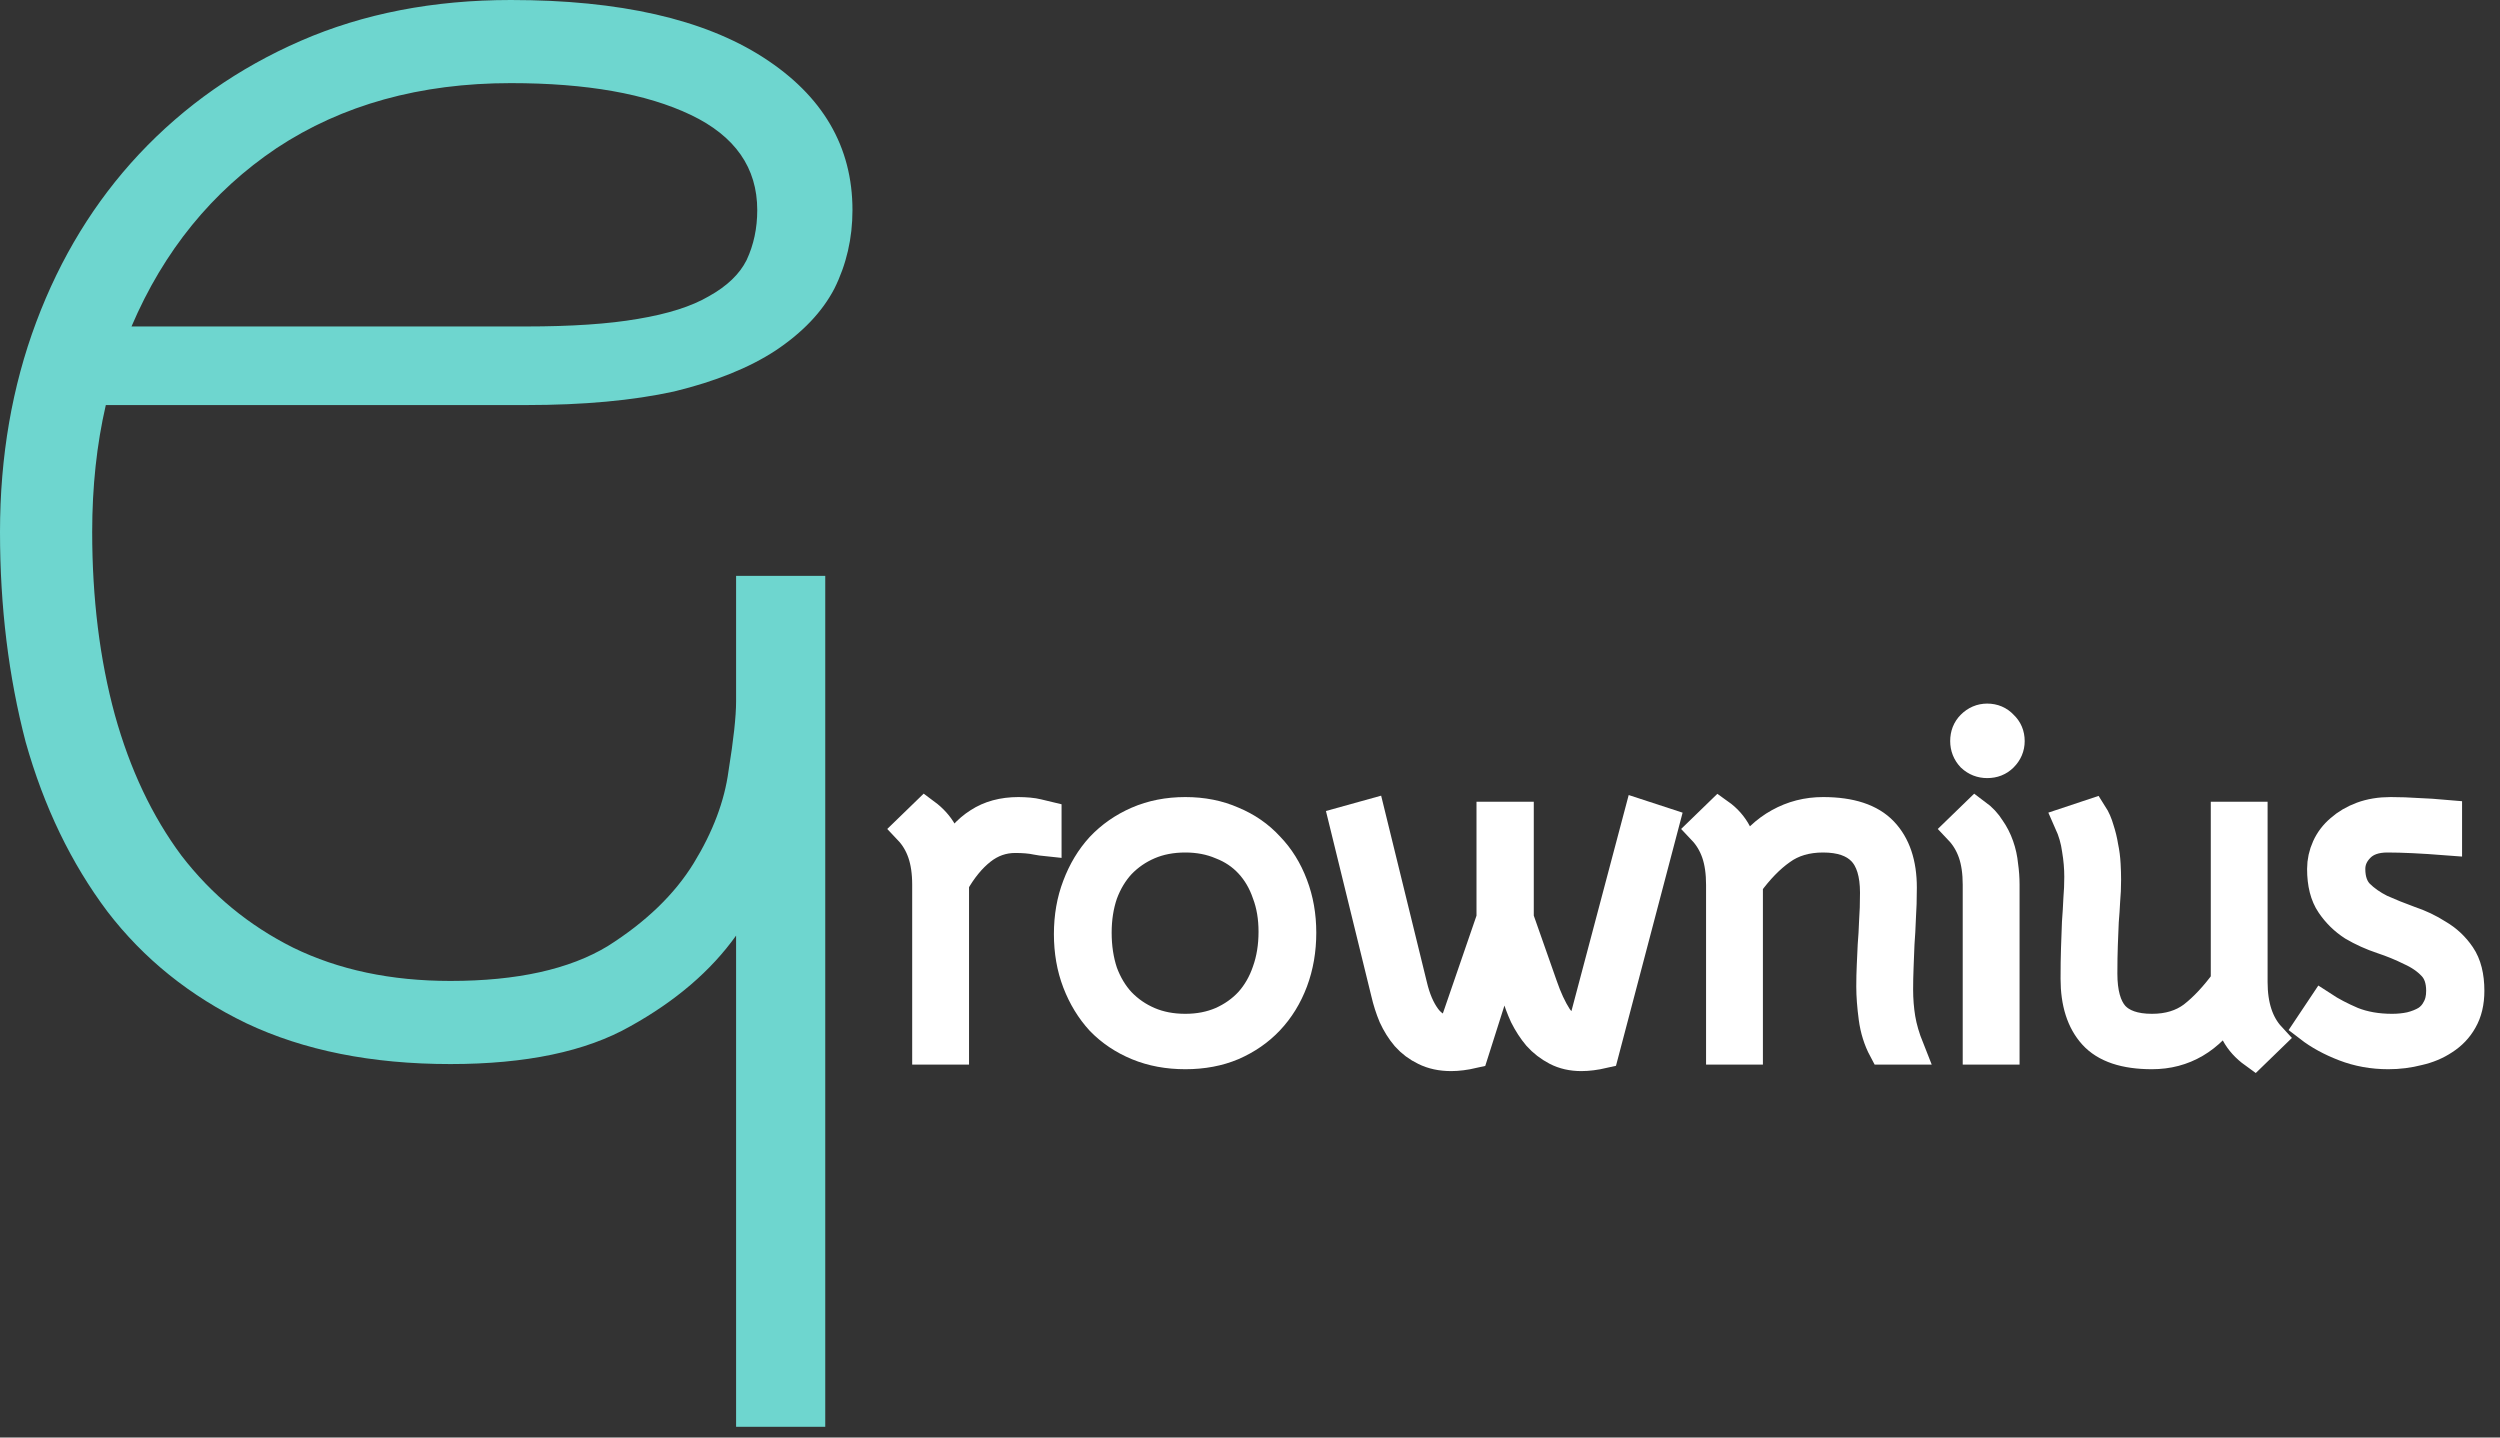 <svg width="80" height="46" viewBox="0 0 80 46" fill="none" xmlns="http://www.w3.org/2000/svg">
<rect x="0" y="0" width="80" height="46" fill="#333333" stroke="none"/>
<path d="M26.408 18.428V45.658H23.555V29.939C22.749 31.068 21.62 32.035 20.169 32.841C18.75 33.647 16.832 34.05 14.413 34.05C11.898 34.05 9.722 33.615 7.884 32.745C6.078 31.874 4.595 30.681 3.434 29.165C2.273 27.618 1.403 25.812 0.822 23.748C0.274 21.652 0 19.411 0 17.025C0 14.607 0.387 12.366 1.161 10.302C1.935 8.239 3.031 6.449 4.45 4.933C5.901 3.386 7.626 2.177 9.625 1.306C11.624 0.435 13.865 0 16.348 0C19.831 0 22.523 0.613 24.425 1.838C26.328 3.063 27.279 4.692 27.279 6.723C27.279 7.626 27.085 8.464 26.699 9.238C26.312 9.98 25.683 10.641 24.812 11.221C23.974 11.769 22.894 12.205 21.572 12.527C20.25 12.817 18.67 12.962 16.832 12.962H3.386C3.095 14.22 2.95 15.574 2.95 17.025C2.95 19.153 3.192 21.104 3.676 22.878C4.16 24.619 4.869 26.118 5.804 27.376C6.771 28.633 7.964 29.617 9.383 30.326C10.834 31.035 12.511 31.39 14.413 31.39C16.541 31.39 18.218 31.019 19.444 30.278C20.669 29.504 21.588 28.617 22.201 27.618C22.813 26.618 23.184 25.634 23.313 24.667C23.474 23.668 23.555 22.926 23.555 22.442V18.428H26.408ZM16.348 2.66C13.446 2.66 10.947 3.353 8.851 4.74C6.787 6.126 5.24 8.029 4.208 10.447H16.832C18.283 10.447 19.476 10.367 20.411 10.205C21.378 10.044 22.136 9.802 22.684 9.48C23.265 9.157 23.668 8.771 23.893 8.319C24.119 7.835 24.232 7.303 24.232 6.723C24.232 5.369 23.523 4.353 22.104 3.676C20.685 2.999 18.766 2.66 16.348 2.66Z" fill="#6ED6CF"/>
<path d="M33.47 26.899C33.381 26.89 33.282 26.875 33.172 26.855C33.083 26.835 32.979 26.82 32.86 26.81C32.751 26.8 32.627 26.795 32.488 26.795C32.081 26.795 31.714 26.924 31.387 27.182C31.059 27.44 30.767 27.797 30.509 28.254V33.567H29.69V28.313C29.69 27.916 29.64 27.574 29.541 27.286C29.442 26.999 29.293 26.751 29.095 26.542L29.601 26.051C29.829 26.22 30.008 26.418 30.137 26.646C30.265 26.865 30.36 27.103 30.419 27.361C30.677 26.904 30.98 26.567 31.327 26.349C31.674 26.121 32.096 26.006 32.592 26.006C32.701 26.006 32.81 26.012 32.919 26.021C33.029 26.031 33.123 26.046 33.202 26.066C33.301 26.086 33.391 26.106 33.47 26.126V26.899Z" fill="white"/>
<path d="M37.931 33.715C37.375 33.715 36.869 33.621 36.413 33.433C35.956 33.244 35.564 32.981 35.237 32.644C34.919 32.297 34.672 31.89 34.493 31.424C34.314 30.957 34.225 30.446 34.225 29.891C34.225 29.335 34.314 28.824 34.493 28.358C34.672 27.882 34.919 27.47 35.237 27.123C35.564 26.776 35.956 26.503 36.413 26.304C36.869 26.106 37.375 26.006 37.931 26.006C38.486 26.006 38.987 26.106 39.434 26.304C39.89 26.493 40.277 26.761 40.595 27.108C40.922 27.445 41.175 27.852 41.354 28.328C41.532 28.794 41.621 29.3 41.621 29.846C41.621 30.402 41.532 30.918 41.354 31.394C41.175 31.87 40.922 32.282 40.595 32.629C40.277 32.966 39.89 33.234 39.434 33.433C38.987 33.621 38.486 33.715 37.931 33.715ZM37.931 26.78C37.494 26.78 37.102 26.855 36.755 27.004C36.408 27.152 36.105 27.361 35.847 27.629C35.599 27.897 35.406 28.219 35.267 28.596C35.138 28.973 35.073 29.39 35.073 29.846C35.073 30.312 35.138 30.739 35.267 31.126C35.406 31.503 35.599 31.826 35.847 32.093C36.105 32.361 36.408 32.57 36.755 32.718C37.102 32.867 37.494 32.942 37.931 32.942C38.357 32.942 38.744 32.867 39.092 32.718C39.449 32.56 39.751 32.346 39.999 32.078C40.247 31.801 40.436 31.473 40.565 31.096C40.704 30.709 40.773 30.283 40.773 29.816C40.773 29.36 40.704 28.948 40.565 28.581C40.436 28.204 40.247 27.882 39.999 27.614C39.751 27.346 39.449 27.142 39.092 27.004C38.744 26.855 38.357 26.78 37.931 26.78Z" fill="white"/>
<path d="M47.138 33.686C46.88 33.745 46.647 33.775 46.438 33.775C46.121 33.775 45.843 33.715 45.605 33.596C45.377 33.487 45.178 33.339 45.01 33.15C44.851 32.962 44.717 32.748 44.608 32.51C44.509 32.272 44.429 32.024 44.37 31.766L43.031 26.304L43.834 26.081L45.173 31.543C45.273 31.969 45.422 32.317 45.62 32.584C45.818 32.852 46.106 33.011 46.483 33.061L47.748 29.385V26.155H48.581V29.385L49.34 31.543C49.479 31.95 49.638 32.292 49.817 32.57C50.005 32.837 50.273 32.996 50.62 33.046L52.466 26.081L53.24 26.334L51.305 33.686C51.047 33.745 50.814 33.775 50.605 33.775C50.308 33.775 50.045 33.715 49.817 33.596C49.589 33.477 49.39 33.324 49.221 33.135C49.063 32.947 48.924 32.733 48.805 32.495C48.696 32.257 48.606 32.014 48.537 31.766L48.15 30.501L47.138 33.686Z" fill="white"/>
<path d="M60.288 33.567C60.129 33.269 60.025 32.937 59.976 32.57C59.926 32.193 59.901 31.86 59.901 31.573C59.901 31.334 59.906 31.111 59.916 30.903C59.926 30.694 59.936 30.476 59.946 30.248C59.966 30.01 59.981 29.757 59.99 29.489C60.01 29.221 60.02 28.913 60.02 28.566C60.02 27.951 59.881 27.5 59.604 27.212C59.326 26.924 58.904 26.78 58.339 26.78C57.803 26.78 57.351 26.914 56.984 27.182C56.617 27.44 56.26 27.807 55.913 28.284V33.567H55.094V28.313C55.094 27.916 55.045 27.574 54.946 27.286C54.846 26.999 54.697 26.751 54.499 26.542L55.005 26.051C55.243 26.22 55.427 26.428 55.556 26.676C55.685 26.914 55.774 27.162 55.824 27.42C56.151 26.944 56.523 26.592 56.94 26.364C57.366 26.126 57.833 26.006 58.339 26.006C59.212 26.006 59.847 26.215 60.243 26.632C60.64 27.048 60.839 27.639 60.839 28.403C60.839 28.76 60.829 29.087 60.809 29.385C60.799 29.672 60.784 29.945 60.764 30.203C60.755 30.461 60.745 30.709 60.735 30.947C60.725 31.186 60.72 31.424 60.72 31.662C60.72 31.989 60.745 32.302 60.794 32.599C60.844 32.897 60.938 33.219 61.077 33.567H60.288Z" fill="white"/>
<path d="M63.218 26.051C63.407 26.19 63.555 26.349 63.665 26.527C63.784 26.696 63.878 26.88 63.947 27.078C64.017 27.276 64.061 27.48 64.081 27.688C64.111 27.897 64.126 28.105 64.126 28.313V33.567H63.307V28.313C63.307 27.916 63.258 27.574 63.159 27.286C63.059 26.999 62.91 26.751 62.712 26.542L63.218 26.051ZM62.906 23.715C62.906 23.516 62.97 23.353 63.099 23.224C63.238 23.085 63.402 23.015 63.59 23.015C63.789 23.015 63.952 23.085 64.081 23.224C64.22 23.353 64.29 23.516 64.29 23.715C64.29 23.903 64.22 24.067 64.081 24.206C63.952 24.335 63.789 24.399 63.59 24.399C63.402 24.399 63.238 24.335 63.099 24.206C62.97 24.067 62.906 23.903 62.906 23.715Z" fill="white"/>
<path d="M72.137 33.686C71.889 33.507 71.701 33.299 71.572 33.061C71.453 32.813 71.368 32.55 71.319 32.272C70.694 33.234 69.875 33.715 68.863 33.715C68 33.715 67.38 33.507 67.003 33.09C66.626 32.674 66.438 32.083 66.438 31.32C66.438 30.962 66.442 30.64 66.452 30.352C66.462 30.055 66.472 29.777 66.482 29.519C66.502 29.261 66.517 29.013 66.527 28.775C66.547 28.537 66.557 28.298 66.557 28.06C66.557 27.773 66.532 27.48 66.482 27.182C66.442 26.885 66.358 26.592 66.229 26.304L66.944 26.066C67.033 26.205 67.102 26.364 67.152 26.542C67.211 26.721 67.256 26.904 67.286 27.093C67.326 27.281 67.35 27.47 67.36 27.659C67.37 27.837 67.375 28.001 67.375 28.15C67.375 28.388 67.365 28.616 67.345 28.834C67.335 29.043 67.32 29.261 67.301 29.489C67.291 29.717 67.281 29.965 67.271 30.233C67.261 30.501 67.256 30.808 67.256 31.156C67.256 31.771 67.38 32.222 67.628 32.51C67.886 32.798 68.298 32.942 68.863 32.942C69.389 32.942 69.831 32.808 70.188 32.54C70.545 32.262 70.897 31.885 71.245 31.409V26.155H72.063V31.424C72.063 32.188 72.257 32.778 72.643 33.195L72.137 33.686Z" fill="white"/>
<path d="M74.327 32.227C74.585 32.396 74.897 32.56 75.265 32.718C75.642 32.867 76.068 32.942 76.544 32.942C76.753 32.942 76.951 32.922 77.14 32.882C77.338 32.833 77.512 32.763 77.661 32.674C77.809 32.575 77.924 32.446 78.003 32.287C78.092 32.128 78.137 31.935 78.137 31.706C78.137 31.359 78.043 31.086 77.854 30.888C77.666 30.689 77.427 30.526 77.14 30.397C76.862 30.258 76.559 30.134 76.232 30.025C75.905 29.916 75.597 29.777 75.309 29.608C75.031 29.429 74.798 29.201 74.61 28.923C74.421 28.646 74.327 28.274 74.327 27.807C74.327 27.569 74.377 27.341 74.476 27.123C74.575 26.904 74.719 26.716 74.907 26.557C75.096 26.389 75.324 26.255 75.592 26.155C75.86 26.056 76.162 26.006 76.5 26.006C76.797 26.006 77.085 26.017 77.363 26.036C77.641 26.046 77.948 26.066 78.286 26.096V26.87C77.512 26.81 76.882 26.78 76.396 26.78C76.009 26.78 75.711 26.885 75.503 27.093C75.294 27.301 75.19 27.539 75.19 27.807C75.19 28.154 75.284 28.427 75.473 28.626C75.662 28.814 75.895 28.978 76.172 29.117C76.46 29.246 76.768 29.37 77.095 29.489C77.422 29.598 77.725 29.742 78.003 29.921C78.291 30.089 78.529 30.312 78.717 30.59C78.906 30.868 79 31.24 79 31.706C79 32.074 78.926 32.386 78.777 32.644C78.638 32.892 78.444 33.095 78.196 33.254C77.958 33.413 77.686 33.527 77.378 33.596C77.07 33.676 76.753 33.715 76.425 33.715C75.929 33.715 75.463 33.631 75.026 33.462C74.59 33.294 74.218 33.09 73.91 32.852L74.327 32.227Z" fill="white"/>
<path d="M33.47 26.899C33.381 26.89 33.282 26.875 33.172 26.855C33.083 26.835 32.979 26.82 32.86 26.81C32.751 26.8 32.627 26.795 32.488 26.795C32.081 26.795 31.714 26.924 31.387 27.182C31.059 27.44 30.767 27.797 30.509 28.254V33.567H29.69V28.313C29.69 27.916 29.64 27.574 29.541 27.286C29.442 26.999 29.293 26.751 29.095 26.542L29.601 26.051C29.829 26.22 30.008 26.418 30.137 26.646C30.265 26.865 30.36 27.103 30.419 27.361C30.677 26.904 30.98 26.567 31.327 26.349C31.674 26.121 32.096 26.006 32.592 26.006C32.701 26.006 32.81 26.012 32.919 26.021C33.029 26.031 33.123 26.046 33.202 26.066C33.301 26.086 33.391 26.106 33.47 26.126V26.899Z" stroke="white"/>
<path d="M37.931 33.715C37.375 33.715 36.869 33.621 36.413 33.433C35.956 33.244 35.564 32.981 35.237 32.644C34.919 32.297 34.672 31.89 34.493 31.424C34.314 30.957 34.225 30.446 34.225 29.891C34.225 29.335 34.314 28.824 34.493 28.358C34.672 27.882 34.919 27.47 35.237 27.123C35.564 26.776 35.956 26.503 36.413 26.304C36.869 26.106 37.375 26.006 37.931 26.006C38.486 26.006 38.987 26.106 39.434 26.304C39.89 26.493 40.277 26.761 40.595 27.108C40.922 27.445 41.175 27.852 41.354 28.328C41.532 28.794 41.621 29.3 41.621 29.846C41.621 30.402 41.532 30.918 41.354 31.394C41.175 31.87 40.922 32.282 40.595 32.629C40.277 32.966 39.89 33.234 39.434 33.433C38.987 33.621 38.486 33.715 37.931 33.715ZM37.931 26.78C37.494 26.78 37.102 26.855 36.755 27.004C36.408 27.152 36.105 27.361 35.847 27.629C35.599 27.897 35.406 28.219 35.267 28.596C35.138 28.973 35.073 29.39 35.073 29.846C35.073 30.312 35.138 30.739 35.267 31.126C35.406 31.503 35.599 31.826 35.847 32.093C36.105 32.361 36.408 32.57 36.755 32.718C37.102 32.867 37.494 32.942 37.931 32.942C38.357 32.942 38.744 32.867 39.092 32.718C39.449 32.56 39.751 32.346 39.999 32.078C40.247 31.801 40.436 31.473 40.565 31.096C40.704 30.709 40.773 30.283 40.773 29.816C40.773 29.36 40.704 28.948 40.565 28.581C40.436 28.204 40.247 27.882 39.999 27.614C39.751 27.346 39.449 27.142 39.092 27.004C38.744 26.855 38.357 26.78 37.931 26.78Z" stroke="white"/>
<path d="M47.138 33.686C46.88 33.745 46.647 33.775 46.438 33.775C46.121 33.775 45.843 33.715 45.605 33.596C45.377 33.487 45.178 33.339 45.01 33.15C44.851 32.962 44.717 32.748 44.608 32.51C44.509 32.272 44.429 32.024 44.37 31.766L43.031 26.304L43.834 26.081L45.173 31.543C45.273 31.969 45.422 32.317 45.62 32.584C45.818 32.852 46.106 33.011 46.483 33.061L47.748 29.385V26.155H48.581V29.385L49.34 31.543C49.479 31.95 49.638 32.292 49.817 32.57C50.005 32.837 50.273 32.996 50.62 33.046L52.466 26.081L53.24 26.334L51.305 33.686C51.047 33.745 50.814 33.775 50.605 33.775C50.308 33.775 50.045 33.715 49.817 33.596C49.589 33.477 49.39 33.324 49.221 33.135C49.063 32.947 48.924 32.733 48.805 32.495C48.696 32.257 48.606 32.014 48.537 31.766L48.15 30.501L47.138 33.686Z" stroke="white"/>
<path d="M60.288 33.567C60.129 33.269 60.025 32.937 59.976 32.57C59.926 32.193 59.901 31.86 59.901 31.573C59.901 31.334 59.906 31.111 59.916 30.903C59.926 30.694 59.936 30.476 59.946 30.248C59.966 30.01 59.981 29.757 59.99 29.489C60.01 29.221 60.02 28.913 60.02 28.566C60.02 27.951 59.881 27.5 59.604 27.212C59.326 26.924 58.904 26.78 58.339 26.78C57.803 26.78 57.351 26.914 56.984 27.182C56.617 27.44 56.26 27.807 55.913 28.284V33.567H55.094V28.313C55.094 27.916 55.045 27.574 54.946 27.286C54.846 26.999 54.697 26.751 54.499 26.542L55.005 26.051C55.243 26.22 55.427 26.428 55.556 26.676C55.685 26.914 55.774 27.162 55.824 27.42C56.151 26.944 56.523 26.592 56.94 26.364C57.366 26.126 57.833 26.006 58.339 26.006C59.212 26.006 59.847 26.215 60.243 26.632C60.64 27.048 60.839 27.639 60.839 28.403C60.839 28.76 60.829 29.087 60.809 29.385C60.799 29.672 60.784 29.945 60.764 30.203C60.755 30.461 60.745 30.709 60.735 30.947C60.725 31.186 60.72 31.424 60.72 31.662C60.72 31.989 60.745 32.302 60.794 32.599C60.844 32.897 60.938 33.219 61.077 33.567H60.288Z" stroke="white"/>
<path d="M63.218 26.051C63.407 26.19 63.555 26.349 63.665 26.527C63.784 26.696 63.878 26.88 63.947 27.078C64.017 27.276 64.061 27.48 64.081 27.688C64.111 27.897 64.126 28.105 64.126 28.313V33.567H63.307V28.313C63.307 27.916 63.258 27.574 63.159 27.286C63.059 26.999 62.91 26.751 62.712 26.542L63.218 26.051ZM62.906 23.715C62.906 23.516 62.97 23.353 63.099 23.224C63.238 23.085 63.402 23.015 63.59 23.015C63.789 23.015 63.952 23.085 64.081 23.224C64.22 23.353 64.29 23.516 64.29 23.715C64.29 23.903 64.22 24.067 64.081 24.206C63.952 24.335 63.789 24.399 63.59 24.399C63.402 24.399 63.238 24.335 63.099 24.206C62.97 24.067 62.906 23.903 62.906 23.715Z" stroke="white"/>
<path d="M72.137 33.686C71.889 33.507 71.701 33.299 71.572 33.061C71.453 32.813 71.368 32.55 71.319 32.272C70.694 33.234 69.875 33.715 68.863 33.715C68 33.715 67.38 33.507 67.003 33.09C66.626 32.674 66.438 32.083 66.438 31.32C66.438 30.962 66.442 30.64 66.452 30.352C66.462 30.055 66.472 29.777 66.482 29.519C66.502 29.261 66.517 29.013 66.527 28.775C66.547 28.537 66.557 28.298 66.557 28.06C66.557 27.773 66.532 27.48 66.482 27.182C66.442 26.885 66.358 26.592 66.229 26.304L66.944 26.066C67.033 26.205 67.102 26.364 67.152 26.542C67.211 26.721 67.256 26.904 67.286 27.093C67.326 27.281 67.35 27.47 67.36 27.659C67.37 27.837 67.375 28.001 67.375 28.15C67.375 28.388 67.365 28.616 67.345 28.834C67.335 29.043 67.32 29.261 67.301 29.489C67.291 29.717 67.281 29.965 67.271 30.233C67.261 30.501 67.256 30.808 67.256 31.156C67.256 31.771 67.38 32.222 67.628 32.51C67.886 32.798 68.298 32.942 68.863 32.942C69.389 32.942 69.831 32.808 70.188 32.54C70.545 32.262 70.897 31.885 71.245 31.409V26.155H72.063V31.424C72.063 32.188 72.257 32.778 72.643 33.195L72.137 33.686Z" stroke="white"/>
<path d="M74.327 32.227C74.585 32.396 74.897 32.56 75.265 32.718C75.642 32.867 76.068 32.942 76.544 32.942C76.753 32.942 76.951 32.922 77.14 32.882C77.338 32.833 77.512 32.763 77.661 32.674C77.809 32.575 77.924 32.446 78.003 32.287C78.092 32.128 78.137 31.935 78.137 31.706C78.137 31.359 78.043 31.086 77.854 30.888C77.666 30.689 77.427 30.526 77.14 30.397C76.862 30.258 76.559 30.134 76.232 30.025C75.905 29.916 75.597 29.777 75.309 29.608C75.031 29.429 74.798 29.201 74.61 28.923C74.421 28.646 74.327 28.274 74.327 27.807C74.327 27.569 74.377 27.341 74.476 27.123C74.575 26.904 74.719 26.716 74.907 26.557C75.096 26.389 75.324 26.255 75.592 26.155C75.86 26.056 76.162 26.006 76.5 26.006C76.797 26.006 77.085 26.017 77.363 26.036C77.641 26.046 77.948 26.066 78.286 26.096V26.87C77.512 26.81 76.882 26.78 76.396 26.78C76.009 26.78 75.711 26.885 75.503 27.093C75.294 27.301 75.19 27.539 75.19 27.807C75.19 28.154 75.284 28.427 75.473 28.626C75.662 28.814 75.895 28.978 76.172 29.117C76.46 29.246 76.768 29.37 77.095 29.489C77.422 29.598 77.725 29.742 78.003 29.921C78.291 30.089 78.529 30.312 78.717 30.59C78.906 30.868 79 31.24 79 31.706C79 32.074 78.926 32.386 78.777 32.644C78.638 32.892 78.444 33.095 78.196 33.254C77.958 33.413 77.686 33.527 77.378 33.596C77.07 33.676 76.753 33.715 76.425 33.715C75.929 33.715 75.463 33.631 75.026 33.462C74.59 33.294 74.218 33.09 73.91 32.852L74.327 32.227Z" stroke="white"/>
</svg>
